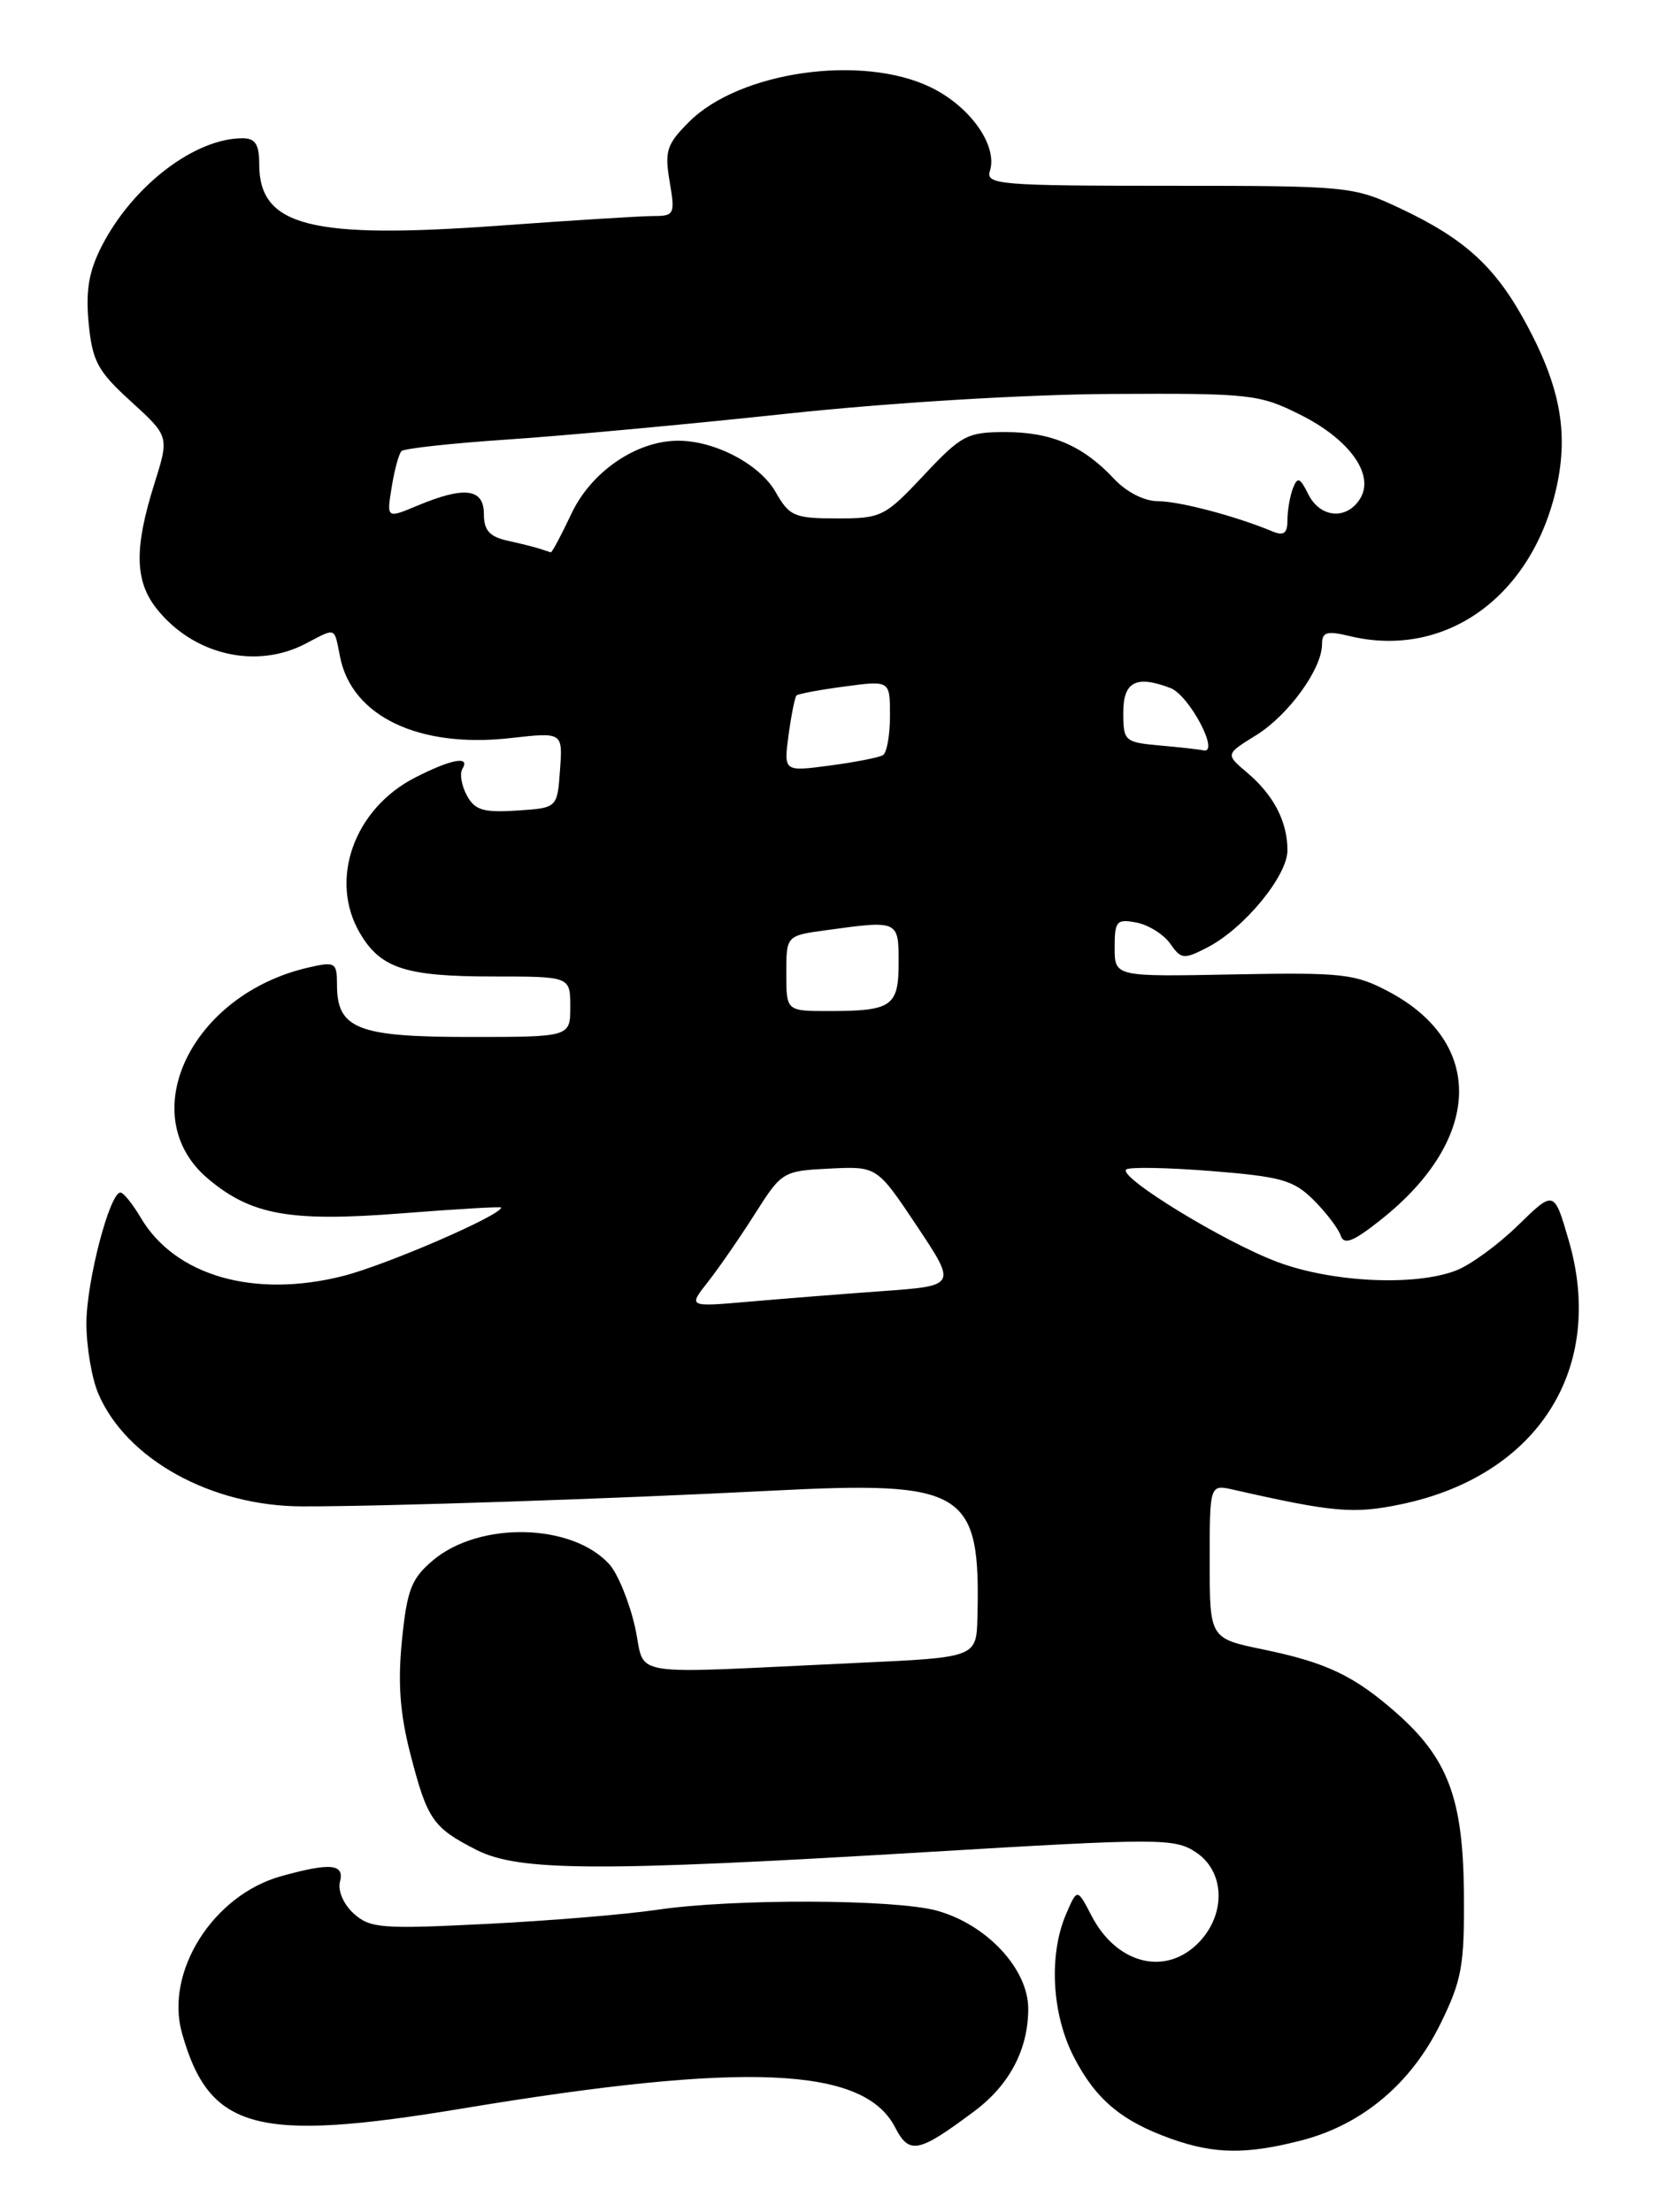 <?xml version="1.0" encoding="UTF-8" standalone="no"?>
<!DOCTYPE svg PUBLIC "-//W3C//DTD SVG 1.1//EN" "http://www.w3.org/Graphics/SVG/1.1/DTD/svg11.dtd" >
<svg xmlns="http://www.w3.org/2000/svg" xmlns:xlink="http://www.w3.org/1999/xlink" version="1.1" viewBox="0 0 192 256">
 <g >
 <path fill="currentColor"
d=" M 112.75 244.32 C 116.83 241.28 119.00 237.16 119.00 232.45 C 119.00 227.86 114.21 222.71 108.45 221.11 C 103.58 219.76 84.78 219.70 76.00 221.01 C 72.42 221.54 63.54 222.28 56.25 222.64 C 44.17 223.25 42.82 223.14 40.94 221.44 C 39.77 220.39 39.08 218.80 39.34 217.79 C 39.90 215.68 38.28 215.52 32.55 217.11 C 24.67 219.30 19.06 228.17 21.06 235.27 C 24.22 246.50 29.64 247.96 53.50 244.00 C 86.24 238.56 99.96 239.15 103.58 246.16 C 105.24 249.37 106.27 249.16 112.75 244.32 Z  M 150.66 247.68 C 157.66 245.86 163.30 241.12 166.70 234.21 C 169.20 229.11 169.49 227.48 169.42 219.00 C 169.32 208.10 167.57 203.46 161.55 198.17 C 156.68 193.90 153.50 192.39 146.21 190.88 C 140.00 189.60 140.00 189.60 140.00 180.68 C 140.00 171.77 140.00 171.77 142.75 172.39 C 154.30 175.01 156.65 175.22 162.13 174.08 C 177.98 170.78 185.87 158.37 181.55 143.53 C 179.86 137.72 179.86 137.72 175.68 141.80 C 173.38 144.05 170.15 146.40 168.50 147.03 C 163.74 148.86 154.14 148.40 147.85 146.04 C 141.71 143.75 129.43 136.24 130.33 135.34 C 130.64 135.03 135.05 135.11 140.14 135.51 C 148.29 136.16 149.71 136.56 152.04 138.88 C 153.49 140.33 154.89 142.18 155.16 142.98 C 155.54 144.11 156.60 143.70 159.81 141.15 C 171.50 131.89 171.91 120.73 160.79 114.79 C 156.83 112.68 155.44 112.52 142.75 112.76 C 129.00 113.03 129.00 113.03 129.00 109.65 C 129.00 106.58 129.23 106.32 131.53 106.76 C 132.92 107.03 134.67 108.12 135.43 109.20 C 136.70 111.02 137.00 111.05 139.75 109.63 C 144.00 107.43 149.00 101.36 149.00 98.40 C 149.00 95.08 147.40 91.99 144.31 89.39 C 141.82 87.28 141.82 87.28 145.36 85.09 C 149.11 82.77 153.00 77.41 153.00 74.55 C 153.00 73.13 153.55 72.97 156.25 73.62 C 167.13 76.22 177.06 69.24 180.02 56.91 C 181.58 50.40 180.68 45.06 176.79 37.76 C 173.16 30.94 169.63 27.68 162.00 24.09 C 156.62 21.56 156.03 21.50 135.26 21.50 C 115.73 21.50 114.07 21.36 114.56 19.80 C 115.50 16.86 112.28 12.31 107.71 10.10 C 99.74 6.24 85.58 8.27 79.75 14.10 C 77.16 16.68 76.90 17.48 77.50 21.01 C 78.14 24.80 78.05 25.00 75.61 25.00 C 74.20 25.00 66.25 25.50 57.94 26.10 C 35.94 27.71 30.00 26.20 30.00 19.00 C 30.00 16.70 29.55 16.00 28.07 16.00 C 22.54 16.00 15.39 21.47 11.80 28.43 C 10.28 31.39 9.90 33.59 10.26 37.40 C 10.69 41.82 11.30 42.95 15.17 46.47 C 19.59 50.50 19.59 50.50 17.86 56.00 C 15.53 63.39 15.59 67.20 18.09 70.39 C 22.32 75.77 29.60 77.50 35.36 74.49 C 38.97 72.61 38.65 72.49 39.36 76.03 C 40.73 82.91 48.51 86.61 59.09 85.41 C 65.13 84.73 65.13 84.73 64.81 89.11 C 64.50 93.50 64.50 93.50 59.81 93.80 C 55.92 94.05 54.94 93.75 54.02 92.03 C 53.41 90.89 53.18 89.52 53.51 88.98 C 54.47 87.43 52.25 87.83 48.06 89.97 C 40.95 93.60 38.03 101.85 41.67 108.01 C 44.06 112.06 46.95 113.00 57.05 113.00 C 66.00 113.00 66.00 113.00 66.00 116.50 C 66.00 120.00 66.00 120.00 54.33 120.00 C 41.38 120.00 39.00 119.06 39.00 113.95 C 39.00 111.38 38.80 111.25 35.75 111.95 C 22.10 115.04 15.39 129.10 24.08 136.41 C 29.08 140.62 33.58 141.42 46.49 140.41 C 52.82 139.91 58.00 139.61 58.00 139.74 C 58.00 140.63 44.82 146.34 39.78 147.64 C 29.45 150.28 20.28 147.66 16.30 140.93 C 15.35 139.32 14.28 138.00 13.94 138.00 C 12.69 138.00 10.00 148.33 10.00 153.15 C 10.00 155.85 10.62 159.51 11.38 161.28 C 14.62 168.87 24.47 174.31 35.00 174.32 C 44.29 174.34 70.87 173.45 89.18 172.51 C 111.75 171.35 113.48 172.41 113.12 187.15 C 113.00 191.80 113.00 191.80 99.25 192.43 C 71.61 193.71 74.85 194.24 73.48 188.23 C 72.82 185.34 71.49 182.09 70.52 181.02 C 66.21 176.26 55.50 176.02 50.11 180.56 C 47.61 182.67 47.11 183.96 46.52 189.80 C 46.02 194.76 46.29 198.33 47.51 203.04 C 49.46 210.58 50.10 211.50 55.14 214.07 C 60.02 216.56 69.17 216.61 107.13 214.33 C 134.18 212.71 135.91 212.71 138.38 214.33 C 141.73 216.52 141.93 221.38 138.83 224.69 C 135.02 228.73 129.29 227.37 126.34 221.72 C 124.67 218.50 124.67 218.50 123.38 221.50 C 121.36 226.21 121.72 233.02 124.25 237.98 C 126.78 242.92 129.77 245.45 135.56 247.51 C 140.57 249.29 144.27 249.33 150.66 247.68 Z  M 81.91 148.37 C 83.16 146.79 85.60 143.25 87.35 140.50 C 90.47 135.58 90.60 135.50 96.01 135.23 C 101.50 134.96 101.50 134.96 106.11 141.87 C 110.72 148.79 110.72 148.79 102.11 149.41 C 97.37 149.75 90.38 150.31 86.58 150.64 C 79.65 151.24 79.65 151.24 81.91 148.37 Z  M 91.00 112.64 C 91.00 108.27 91.00 108.27 95.64 107.64 C 103.98 106.49 104.00 106.50 104.00 111.39 C 104.00 116.46 103.23 117.00 95.92 117.00 C 91.00 117.00 91.00 117.00 91.00 112.64 Z  M 91.26 85.07 C 91.58 82.74 91.99 80.68 92.18 80.48 C 92.38 80.29 94.89 79.82 97.77 79.44 C 103.00 78.74 103.00 78.74 103.00 82.81 C 103.00 85.05 102.64 87.11 102.19 87.38 C 101.75 87.66 98.98 88.20 96.04 88.59 C 90.70 89.30 90.70 89.30 91.26 85.07 Z  M 134.25 86.27 C 130.15 85.90 130.00 85.77 130.00 82.44 C 130.00 78.88 131.50 78.11 135.46 79.62 C 137.65 80.47 141.25 87.29 139.25 86.83 C 138.84 86.73 136.59 86.48 134.25 86.27 Z  M 62.50 63.51 C 61.95 63.33 60.26 62.90 58.75 62.57 C 56.65 62.11 56.00 61.37 56.00 59.48 C 56.00 56.52 53.76 56.24 48.34 58.50 C 44.74 60.01 44.74 60.01 45.33 56.38 C 45.65 54.38 46.16 52.50 46.47 52.20 C 46.77 51.90 52.30 51.29 58.76 50.86 C 65.22 50.43 79.72 49.09 91.00 47.88 C 102.96 46.60 118.58 45.65 128.50 45.59 C 144.73 45.50 145.73 45.61 150.50 48.00 C 156.23 50.87 159.14 54.97 157.39 57.74 C 155.83 60.21 152.77 59.93 151.41 57.19 C 150.44 55.24 150.16 55.14 149.63 56.52 C 149.28 57.43 149.00 59.07 149.00 60.19 C 149.00 61.73 148.58 62.04 147.25 61.49 C 143.01 59.72 136.47 58.00 134.02 58.00 C 132.43 58.00 130.36 56.94 128.92 55.40 C 125.35 51.58 121.68 50.00 116.35 50.00 C 111.94 50.00 111.26 50.36 106.91 55.00 C 102.40 59.80 102.00 60.00 96.86 59.99 C 91.94 59.99 91.36 59.74 89.77 56.95 C 87.94 53.73 82.76 51.00 78.49 51.00 C 73.65 51.00 68.42 54.58 66.13 59.45 C 64.95 61.95 63.88 63.96 63.74 63.92 C 63.61 63.88 63.05 63.69 62.50 63.51 Z "/>
</g>
</svg>